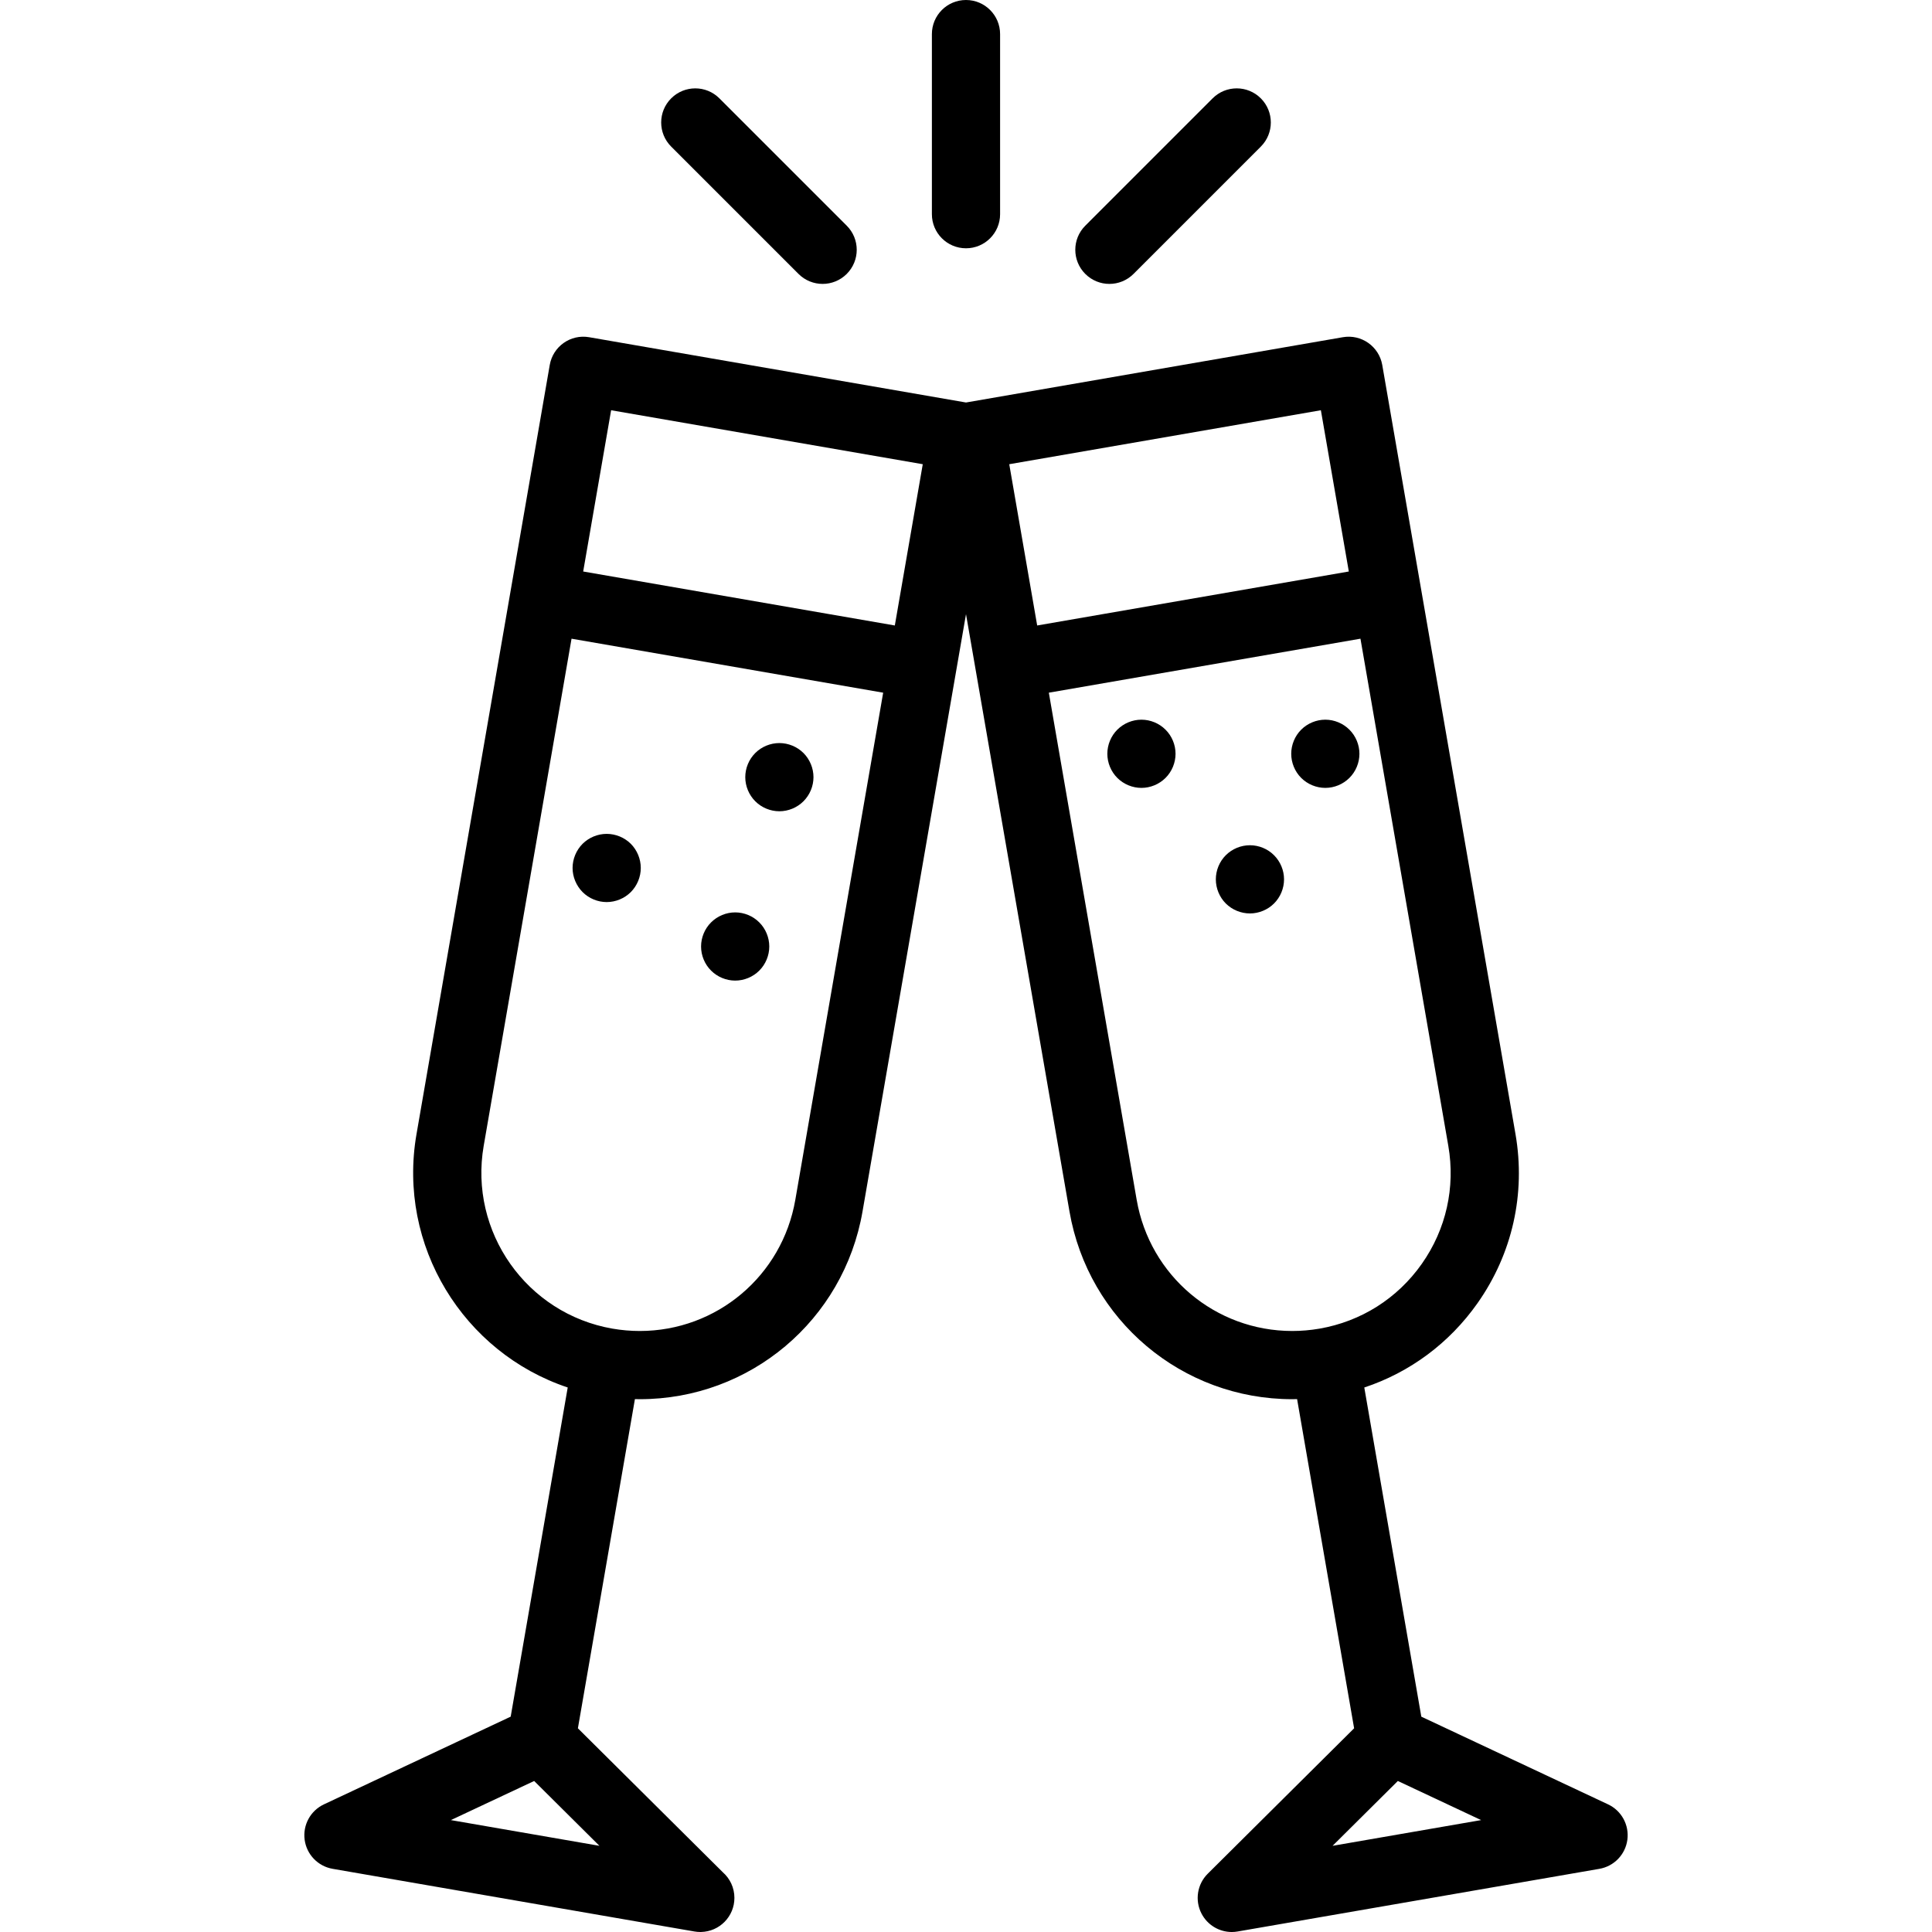 <?xml version="1.0" encoding="iso-8859-1"?>
<!-- Generator: Adobe Illustrator 18.0.0, SVG Export Plug-In . SVG Version: 6.00 Build 0)  -->
<!DOCTYPE svg PUBLIC "-//W3C//DTD SVG 1.1//EN" "http://www.w3.org/Graphics/SVG/1.1/DTD/svg11.dtd">
<svg version="1.1" id="Capa_1" xmlns="http://www.w3.org/2000/svg" xmlns:xlink="http://www.w3.org/1999/xlink" x="0px" y="0px"
	 viewBox="0 0 424.9 424.9" style="enable-background:new 0 0 424.9 424.9;" xml:space="preserve">
<g>
	<g>
		<path d="M212.448,54.604c4.143,0,7.5-3.357,7.5-7.5V7.5c0-4.143-3.357-7.5-7.5-7.5c-4.143,0-7.5,3.357-7.5,7.5v39.604
			C204.948,51.246,208.306,54.604,212.448,54.604z"/>
		<path d="M175.615,60.242c1.463,1.465,3.383,2.197,5.303,2.197c1.918,0,3.838-0.732,5.303-2.197c2.93-2.93,2.93-7.678,0-10.607
			l-28.006-28.004c-2.928-2.928-7.676-2.928-10.606,0.002c-2.93,2.928-2.93,7.678,0,10.606L175.615,60.242z"/>
		<path d="M243.986,62.439c1.92,0,3.84-0.732,5.305-2.197l28.002-28.004c2.928-2.93,2.928-7.678-0.002-10.608
			c-2.928-2.928-7.676-2.928-10.605,0.002l-28.002,28.004c-2.93,2.928-2.93,7.678,0,10.605
			C240.148,61.707,242.068,62.439,243.986,62.439z"/>
		<path d="M171.406,178.42c1.969,0,3.9-0.801,5.299-2.199c1.4-1.4,2.201-3.33,2.201-5.301c0-1.971-0.801-3.91-2.201-5.311
			c-1.389-1.389-3.33-2.189-5.299-2.189c-1.98,0-3.91,0.801-5.301,2.189c-1.4,1.4-2.199,3.33-2.199,5.311
			c0,1.971,0.799,3.9,2.199,5.301C167.495,177.619,169.435,178.42,171.406,178.42z"/>
		<path d="M353.657,396.828l-41.072-19.289l-12.539-72.389c10.027-3.328,18.699-9.744,24.898-18.541
			c7.66-10.869,10.627-24.07,8.358-37.17L303.997,80.271c-0.707-4.08-4.594-6.816-8.67-6.109L212.45,88.52l-82.877-14.357
			c-4.088-0.713-7.963,2.027-8.67,6.109L91.599,249.439c-4.25,24.533,10.326,48.053,33.258,55.707l-12.543,72.392l-41.07,19.289
			c-2.963,1.391-4.682,4.545-4.244,7.789c0.436,3.244,2.926,5.83,6.152,6.389l79.566,13.783c0.43,0.074,0.857,0.111,1.283,0.111
			c0.059,0,0.117,0,0.178-0.002c4.068-0.086,7.338-3.41,7.338-7.498c0-2.246-0.986-4.262-2.551-5.637L127.095,380.1l12.541-72.4
			c0.354,0.006,0.707,0.022,1.061,0.022c24.248,0,44.854-17.363,48.996-41.289l22.758-131.363l22.756,131.363
			c4.145,23.924,24.752,41.289,48.998,41.289h0.002c0.352,0,0.705-0.016,1.059-0.022l12.541,72.4l-32.189,31.98
			c-2.322,2.307-2.881,5.853-1.377,8.762c1.303,2.522,3.892,4.059,6.66,4.059c0.424,0,0.853-0.037,1.283-0.111l79.566-13.783
			c3.225-0.559,5.715-3.145,6.152-6.389C358.337,401.373,356.62,398.219,353.657,396.828z M134.402,90.223l68.539,11.871
			l-6.145,35.467l-68.537-11.873L134.402,90.223z M134.71,292.205c-18.895-3.273-31.605-21.311-28.332-40.205l19.32-111.533
			l68.537,11.873l-19.322,111.533c-2.895,16.715-17.285,28.848-34.217,28.848C138.706,292.721,136.691,292.547,134.71,292.205z
			 M131.829,405.947l-32.668-5.658l18.315-8.602L131.829,405.947z M249.986,263.871l-19.32-111.531l68.535-11.873L318.523,252
			c1.586,9.152-0.488,18.375-5.84,25.969c-5.35,7.594-13.338,12.65-22.49,14.236c-1.982,0.342-3.996,0.516-5.986,0.516
			C267.273,292.721,252.882,280.588,249.986,263.871z M290.497,90.223l6.145,35.465l-68.537,11.873l-6.143-35.467L290.497,90.223z
			 M293.07,405.947l14.354-14.26l18.314,8.602L293.07,405.947z"/>
		<path d="M251.034,158.279c-1.979,0-3.91,0.801-5.309,2.201c-1.391,1.389-2.191,3.32-2.191,5.299c0,1.971,0.801,3.91,2.191,5.301
			c1.398,1.4,3.34,2.199,5.309,2.199c1.971,0,3.9-0.799,5.301-2.199c1.4-1.391,2.199-3.33,2.199-5.301
			c0-1.979-0.799-3.91-2.199-5.299C254.945,159.08,253.005,158.279,251.034,158.279z"/>
		<path d="M296.775,171.08c1.4-1.391,2.201-3.33,2.201-5.301c0-1.969-0.801-3.91-2.201-5.299c-1.4-1.4-3.33-2.201-5.299-2.201
			c-1.98,0-3.91,0.801-5.311,2.201c-1.391,1.389-2.189,3.33-2.189,5.299c0,1.971,0.799,3.91,2.189,5.301
			c1.4,1.4,3.33,2.199,5.311,2.199C293.445,173.279,295.374,172.48,296.775,171.08z"/>
		<path d="M274.896,185.891c-1.98,0-3.91,0.799-5.311,2.199c-1.391,1.391-2.189,3.32-2.189,5.301c0,1.979,0.799,3.91,2.189,5.309
			c1.4,1.391,3.33,2.191,5.311,2.191c1.969,0,3.9-0.801,5.299-2.191c1.4-1.398,2.201-3.33,2.201-5.309
			c0-1.971-0.801-3.91-2.201-5.301C278.806,186.689,276.865,185.891,274.896,185.891z"/>
		<path d="M133.425,183.391c-1.971,0-3.9,0.799-5.301,2.189c-1.389,1.4-2.199,3.33-2.199,5.311c0,1.969,0.811,3.898,2.199,5.299
			c1.4,1.4,3.33,2.201,5.301,2.201s3.91-0.801,5.311-2.201c1.389-1.4,2.189-3.33,2.189-5.299c0-1.98-0.801-3.91-2.189-5.311
			C137.335,184.189,135.406,183.391,133.425,183.391z"/>
		<path d="M169.185,208.16c0-1.971-0.799-3.91-2.199-5.301c-1.391-1.398-3.33-2.199-5.301-2.199c-1.969,0-3.9,0.801-5.299,2.199
			c-1.4,1.391-2.201,3.33-2.201,5.301c0,1.98,0.801,3.91,2.201,5.301c1.398,1.398,3.33,2.199,5.299,2.199
			c1.971,0,3.91-0.801,5.301-2.199C168.386,212.07,169.185,210.131,169.185,208.16z"/>
	</g>
</g>
<g>
</g>
<g>
</g>
<g>
</g>
<g>
</g>
<g>
</g>
<g>
</g>
<g>
</g>
<g>
</g>
<g>
</g>
<g>
</g>
<g>
</g>
<g>
</g>
<g>
</g>
<g>
</g>
<g>
</g>
</svg>
